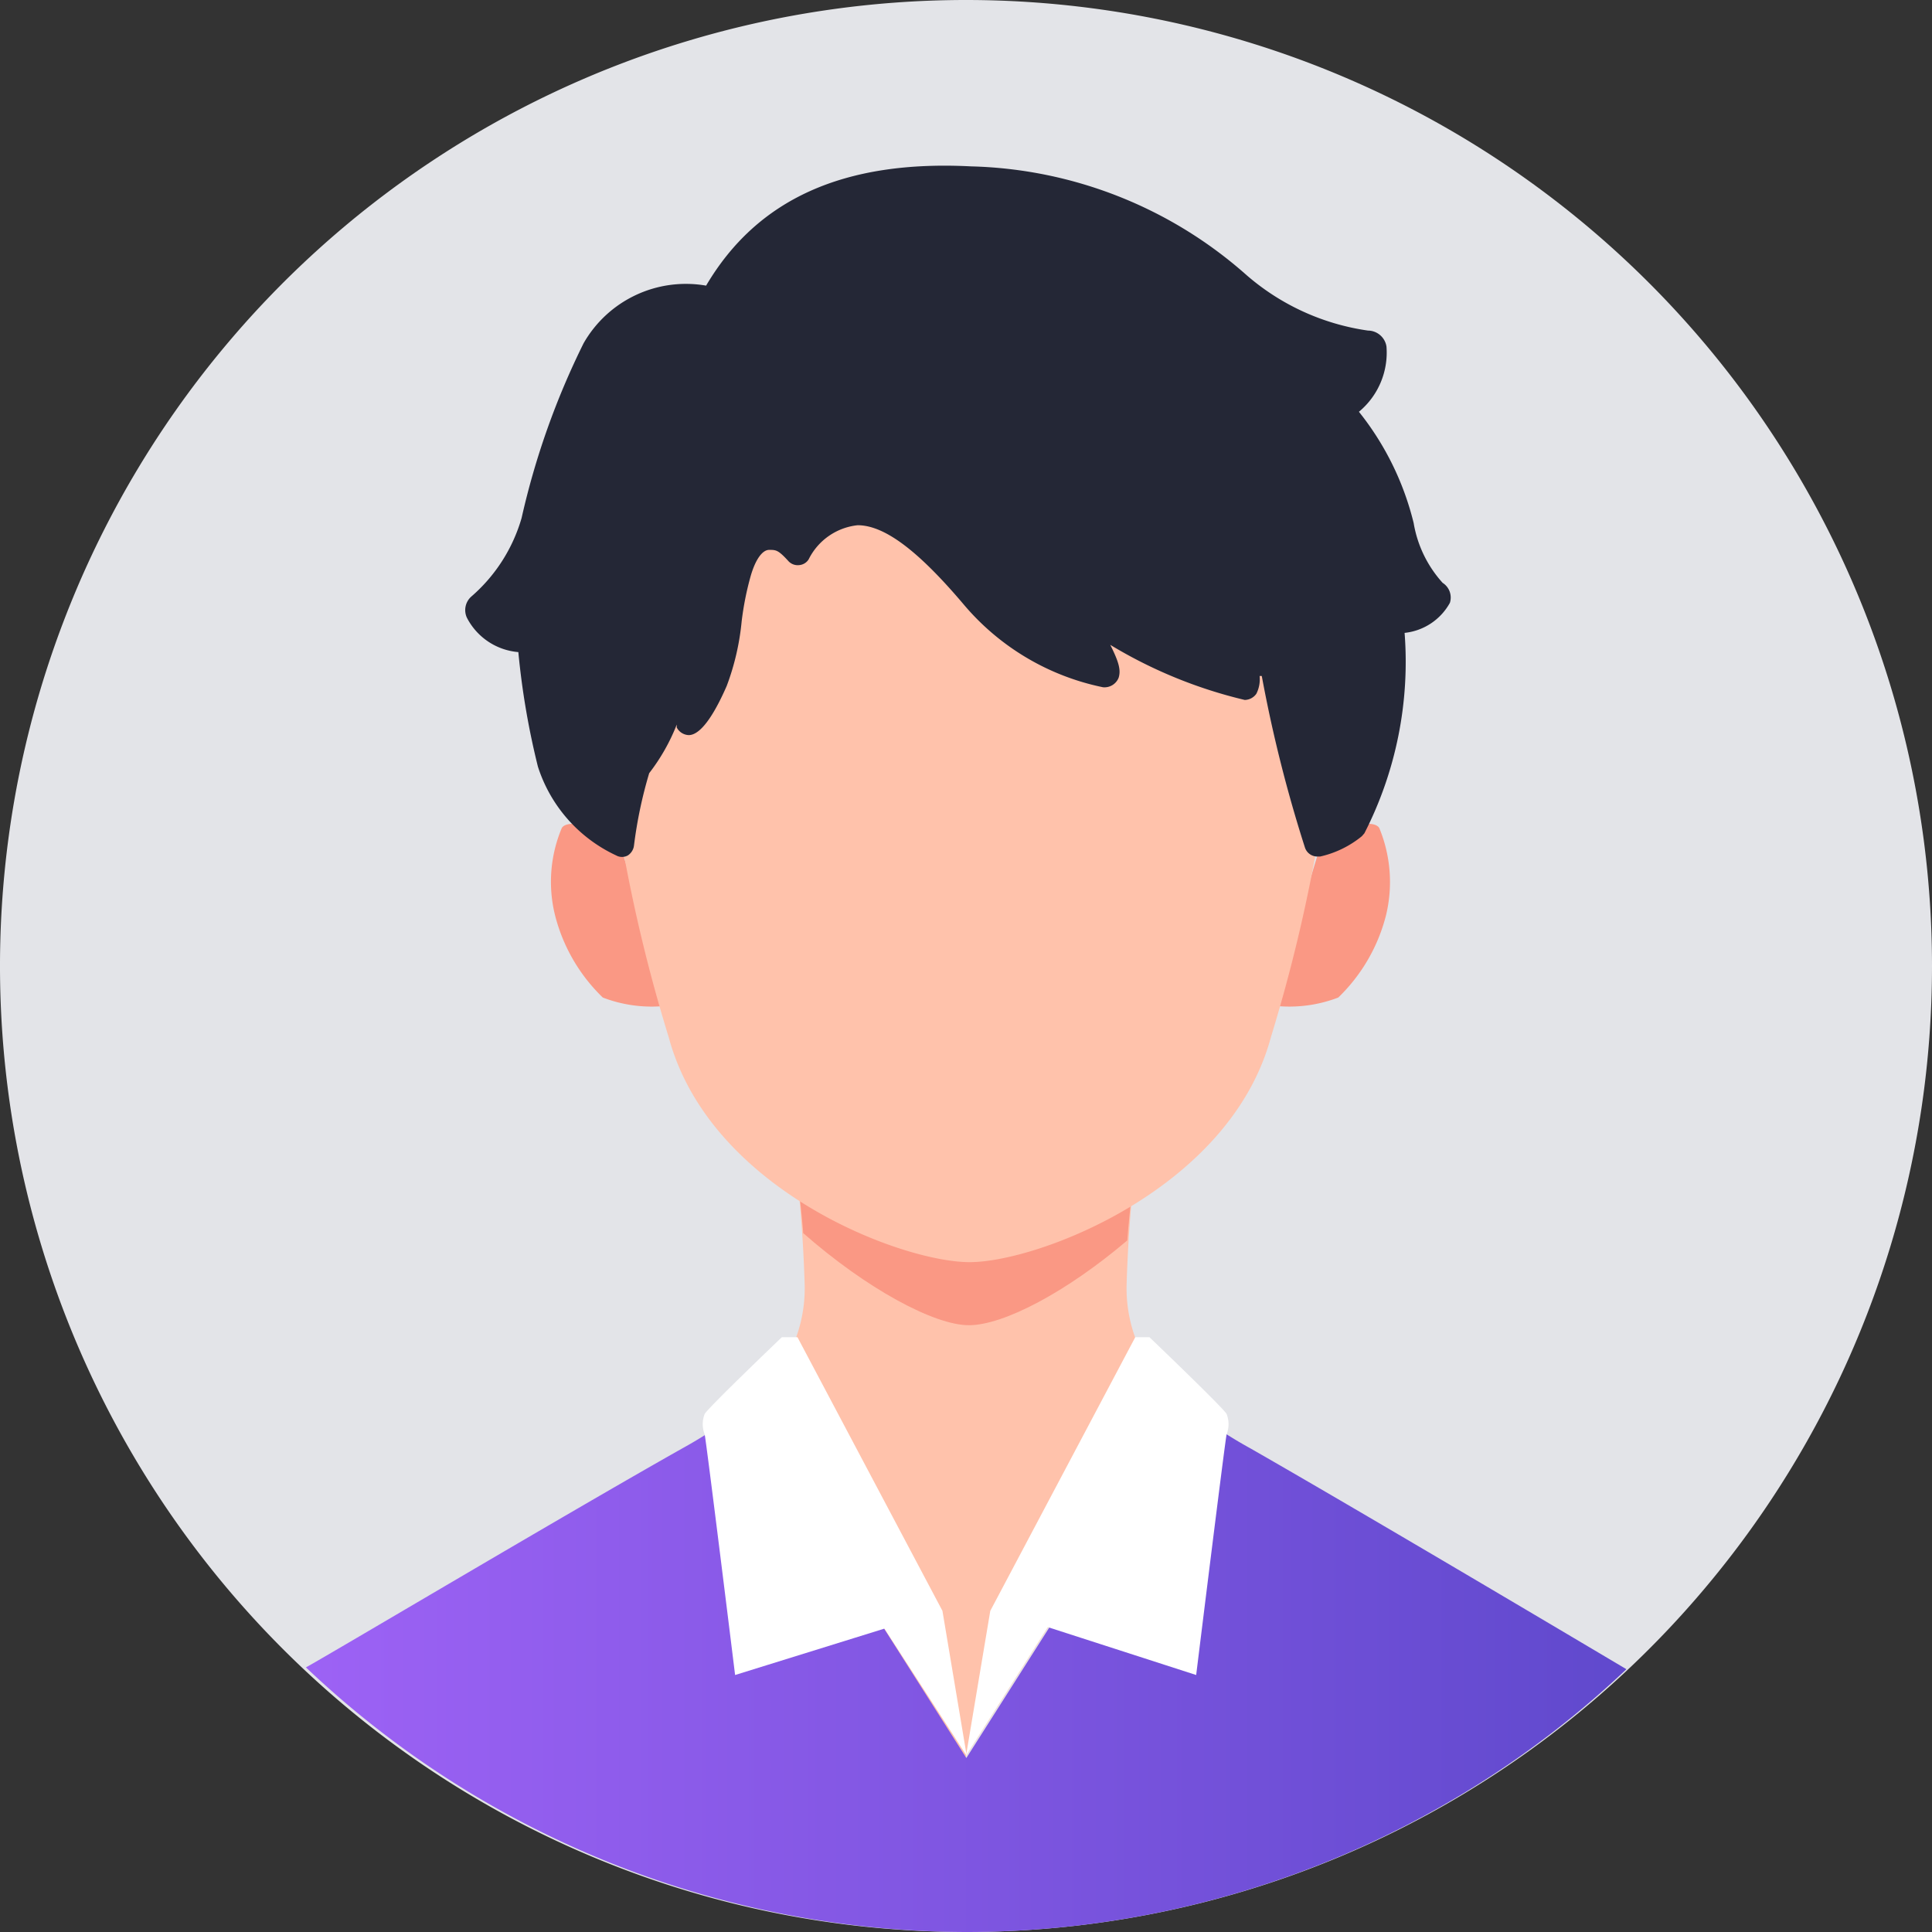 <svg xmlns="http://www.w3.org/2000/svg" xmlns:xlink="http://www.w3.org/1999/xlink" viewBox="0 0 53.3 53.3"><rect x="0" y="0" width="53.3" height="53.3" fill="#333333" stroke="none"/><defs><style>.cls-1{fill:#e3e4e8;}.cls-2{fill:#fa9884;}.cls-3{fill:#ffc2ab;}.cls-4{fill:url(#linear-gradient);}.cls-5{fill:#fff;}.cls-6{fill:#242736;}</style><linearGradient id="linear-gradient" x1="8.42" y1="46.06" x2="44.87" y2="46.06" gradientUnits="userSpaceOnUse"><stop offset="0" stop-color="#9d62f5"/><stop offset="1" stop-color="#6049cd"/></linearGradient></defs><g id="Layer_2" data-name="Layer 2"><g id="Layer_1-2" data-name="Layer 1"><path class="cls-1" d="M53.3,26.65A26.65,26.65,0,1,1,26.65,0,26.65,26.65,0,0,1,53.3,26.65Z"/><path class="cls-2" d="M17,23s-1.28-.49-1.5-.16a3.83,3.83,0,0,0-.19,2.4,4.79,4.79,0,0,0,1.32,2.28,3.76,3.76,0,0,0,1.62.24A35.33,35.33,0,0,0,17,23Z"/><path class="cls-2" d="M36.54,23s1.29-.49,1.51-.16a3.9,3.9,0,0,1,.19,2.4,4.79,4.79,0,0,1-1.32,2.28,3.77,3.77,0,0,1-1.62.24A38.23,38.23,0,0,1,36.54,23Z"/><path class="cls-3" d="M32.79,38.82a4,4,0,0,1-1.71-3.35,38.73,38.73,0,0,1,.56-5.53h-10a38.73,38.73,0,0,1,.56,5.53,4,4,0,0,1-1.71,3.35l6.14,9.66Z"/><path class="cls-2" d="M31.1,34.22c.13-1.77.54-4.28.54-4.28h-10s.38,2.33.52,4.08c1.74,1.53,3.61,2.54,4.57,2.54S29.43,35.64,31.1,34.22Z"/><path class="cls-4" d="M26.65,53.3a26.5,26.5,0,0,0,18.22-7.25s0,0,0,0c-.71-.42-7.17-4.26-10.37-6.09a12.84,12.84,0,0,1-1.7-1.12l-6.14,9.66-6.14-9.66a12.84,12.84,0,0,1-1.7,1.12C15.61,41.77,9.15,45.61,8.44,46l0,0A26.54,26.54,0,0,0,26.65,53.3Z"/><path class="cls-5" d="M31.32,36.89l-4,7.55-.67,4,2.26-3.55L33,46.21s.8-6.49.84-6.64a.77.77,0,0,0,0-.56c-.08-.16-2.13-2.12-2.13-2.12Z"/><path class="cls-5" d="M22,36.89l4,7.55.67,4L24.4,44.93l-4.12,1.28s-.8-6.49-.84-6.64a.77.77,0,0,1,0-.56c.08-.16,2.13-2.12,2.13-2.12Z"/><path class="cls-3" d="M26.75,6.9c8.63,0,10.24,7.88,10.21,11a44.49,44.49,0,0,1-1.9,10.72c-1.13,4.18-6.42,6.2-8.31,6.2s-7.17-2-8.3-6.2a44,44,0,0,1-1.9-10.72C16.52,14.78,18.13,6.9,26.75,6.9Z"/><path class="cls-6" d="M39.8,16.08A3.26,3.26,0,0,1,39,14.43a7.93,7.93,0,0,0-1.51-3.07,2.12,2.12,0,0,0,.76-1.8.52.52,0,0,0-.51-.44h0a6.51,6.51,0,0,1-3.35-1.53,11.89,11.89,0,0,0-7.6-3c-3.51-.18-5.9.9-7.31,3.29A3.25,3.25,0,0,0,16.1,9.47a21.47,21.47,0,0,0-1.71,4.82A4.52,4.52,0,0,1,13,16.46a.5.5,0,0,0-.12.58,1.76,1.76,0,0,0,1.42.95,21.4,21.4,0,0,0,.54,3.16A4.07,4.07,0,0,0,17,23.6a.33.33,0,0,0,.32,0,.38.38,0,0,0,.17-.27,12.22,12.22,0,0,1,.42-2,5.41,5.41,0,0,0,.76-1.34c0,.06,0,.07,0,.08a.39.39,0,0,0,.33.21c.38,0,.78-.74,1.05-1.36a6.92,6.92,0,0,0,.41-1.77,8.26,8.26,0,0,1,.25-1.26c.13-.45.32-.72.51-.72s.25,0,.54.32a.35.35,0,0,0,.29.1.34.34,0,0,0,.26-.16,1.71,1.71,0,0,1,1.35-.94c.74,0,1.67.7,2.93,2.19a6.82,6.82,0,0,0,3.84,2.28.42.42,0,0,0,.43-.26c.07-.22,0-.45-.23-.91a12.92,12.92,0,0,0,3.71,1.52.4.4,0,0,0,.32-.17.88.88,0,0,0,.09-.49l.06,0A38.34,38.34,0,0,0,36,23.38a.36.36,0,0,0,.34.25h.08a2.78,2.78,0,0,0,1.15-.56l.07-.08a10.38,10.38,0,0,0,1.11-5.53A1.62,1.62,0,0,0,40,16.63.48.48,0,0,0,39.8,16.08Z"/></g></g></svg>